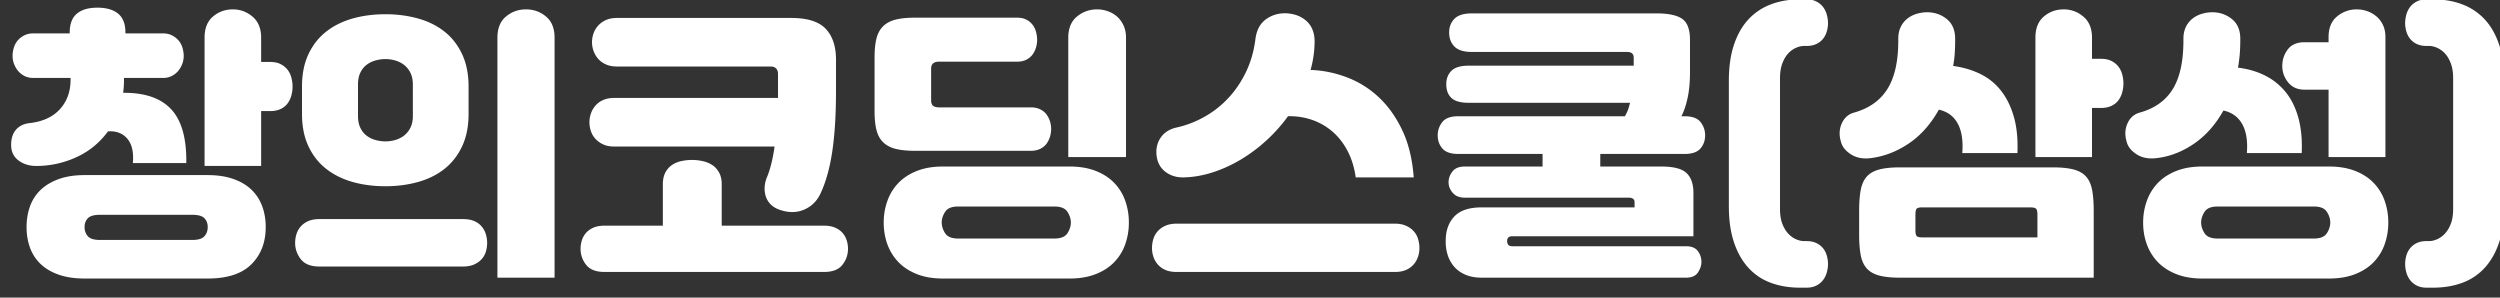 <svg xmlns="http://www.w3.org/2000/svg" width="420" height="50" viewBox="0 0 420 50">
    <rect x="0" y="0" width="420" height="50" fill="#333333" stroke="none"/>
    <path fill="#FFF" fill-rule="nonzero" d="M14.208 46.792c-1.664 0-3.112-.216-4.344-.648-1.232-.432-2.248-1.032-3.048-1.8a7.107 7.107 0 0 1-1.776-2.736c-.384-1.056-.576-2.208-.576-3.456 0-1.248.192-2.408.576-3.48a7.077 7.077 0 0 1 1.776-2.76c.8-.768 1.816-1.376 3.048-1.824 1.232-.448 2.68-.672 4.344-.672h20.688c1.632 0 3.064.216 4.296.648 1.232.432 2.248 1.032 3.048 1.8.8.768 1.4 1.688 1.8 2.76.4 1.072.6 2.248.6 3.528 0 2.56-.8 4.64-2.4 6.24-1.6 1.6-4.048 2.4-7.344 2.4H14.208zm6.624-33.696v.288c0 .768-.048 1.504-.144 2.208 3.648-.032 6.344.896 8.088 2.784 1.744 1.888 2.584 4.896 2.52 9.024H22.32c.16-1.824-.152-3.192-.936-4.104-.784-.912-1.864-1.32-3.24-1.224-1.44 1.952-3.232 3.408-5.376 4.368a16.156 16.156 0 0 1-6.672 1.44c-1.184 0-2.184-.312-3-.936-.816-.624-1.224-1.48-1.224-2.568 0-1.12.28-1.992.84-2.616.56-.624 1.32-.984 2.28-1.08 2.208-.256 3.904-1.04 5.088-2.352 1.184-1.312 1.776-2.96 1.776-4.944v-.288h-6.24c-.576 0-1.08-.112-1.512-.336a3.392 3.392 0 0 1-1.08-.864 4.083 4.083 0 0 1-.672-1.176 3.773 3.773 0 0 1-.24-1.32c0-.416.064-.856.192-1.32.128-.464.336-.872.624-1.224a3.6 3.6 0 0 1 1.104-.888c.448-.24.976-.36 1.584-.36h6.096v-.144c0-1.44.4-2.496 1.2-3.168.8-.672 1.952-1.008 3.456-1.008s2.664.336 3.48 1.008c.816.672 1.224 1.728 1.224 3.168v.144h6.288c.608 0 1.136.12 1.584.36a3.6 3.6 0 0 1 1.104.888c.288.352.496.76.624 1.224.128.464.192.904.192 1.32 0 .448-.08.888-.24 1.32-.16.432-.384.824-.672 1.176-.288.352-.648.64-1.08.864-.432.224-.936.336-1.512.336h-6.528zm13.536-6.768c0-1.568.472-2.752 1.416-3.552.944-.8 2.056-1.2 3.336-1.2 1.248 0 2.352.408 3.312 1.224.96.816 1.44 1.992 1.44 3.528v4.08h1.488c.736 0 1.344.128 1.824.384s.864.576 1.152.96c.288.384.496.824.624 1.32.128.496.192.984.192 1.464s-.064.968-.192 1.464a3.979 3.979 0 0 1-.624 1.344c-.288.4-.68.72-1.176.96-.496.24-1.096.36-1.8.36h-1.488v9.216h-9.504V6.328zm-2.064 33.984c.992 0 1.672-.208 2.04-.624.368-.416.552-.928.552-1.536s-.184-1.104-.552-1.488c-.368-.384-1.048-.576-2.04-.576H16.8c-.992 0-1.672.192-2.04.576-.368.384-.552.88-.552 1.488s.184 1.12.552 1.536c.368.416 1.048.624 2.04.624h15.504zm45.504-3.504c.736 0 1.36.112 1.872.336.512.224.928.528 1.248.912.32.384.552.816.696 1.296.144.48.216.96.216 1.44a5.15 5.15 0 0 1-.216 1.488c-.144.48-.384.904-.72 1.272-.336.368-.76.664-1.272.888-.512.224-1.12.336-1.824.336H53.664c-1.44 0-2.48-.408-3.12-1.224a4.357 4.357 0 0 1-.96-2.76c0-.48.072-.96.216-1.44.144-.48.384-.912.72-1.296.336-.384.76-.688 1.272-.912.512-.224 1.136-.336 1.872-.336h24.144zM50.736 14.536c0-2.08.36-3.888 1.08-5.424.72-1.536 1.712-2.8 2.976-3.792s2.744-1.728 4.44-2.208c1.696-.48 3.536-.72 5.52-.72 1.952 0 3.784.24 5.496.72 1.712.48 3.192 1.216 4.44 2.208 1.248.992 2.232 2.256 2.952 3.792.72 1.536 1.08 3.344 1.08 5.424v4.608c0 2.08-.36 3.888-1.08 5.424-.72 1.536-1.704 2.8-2.952 3.792s-2.728 1.728-4.44 2.208c-1.712.48-3.544.72-5.496.72-1.984 0-3.824-.24-5.52-.72-1.696-.48-3.176-1.216-4.44-2.208-1.264-.992-2.256-2.256-2.976-3.792-.72-1.536-1.08-3.344-1.08-5.424v-4.608zm9.408 4.944c0 .768.128 1.424.384 1.968s.6.984 1.032 1.32c.432.336.928.584 1.488.744.56.16 1.128.24 1.704.24.576 0 1.136-.08 1.68-.24a4.368 4.368 0 0 0 1.464-.744 3.782 3.782 0 0 0 1.056-1.32c.272-.544.408-1.2.408-1.968V14.2c0-.768-.136-1.424-.408-1.968a3.782 3.782 0 0 0-1.056-1.32 4.368 4.368 0 0 0-1.464-.744 5.923 5.923 0 0 0-1.68-.24c-.576 0-1.144.08-1.704.24-.56.16-1.056.408-1.488.744a3.556 3.556 0 0 0-1.032 1.32c-.256.544-.384 1.2-.384 1.968v5.28zm23.424 27.168V6.328c0-1.568.48-2.752 1.44-3.552.96-.8 2.08-1.2 3.36-1.2 1.28 0 2.4.4 3.36 1.2.96.8 1.44 1.984 1.44 3.552v40.32h-9.6zm45.312-16.944c.544-1.344.96-3.04 1.248-5.088H103.2c-.736 0-1.36-.12-1.872-.36a4.086 4.086 0 0 1-1.296-.936 3.54 3.54 0 0 1-.768-1.32 4.75 4.75 0 0 1-.24-1.464c0-.48.08-.96.24-1.44.16-.48.408-.92.744-1.32s.768-.72 1.296-.96 1.16-.36 1.896-.36h27.504v-4.08c0-.352-.104-.64-.312-.864-.208-.224-.504-.336-.888-.336H103.68c-.736 0-1.368-.12-1.896-.36a3.757 3.757 0 0 1-1.296-.936 4.03 4.03 0 0 1-.768-1.32 4.36 4.36 0 0 1-.264-1.464c0-.48.08-.96.24-1.44.16-.48.416-.92.768-1.32.352-.4.792-.72 1.32-.96s1.16-.36 1.896-.36h29.232c2.72 0 4.656.608 5.808 1.824 1.152 1.216 1.728 2.944 1.728 5.184v5.28c0 3.968-.208 7.344-.624 10.128-.416 2.784-1.072 5.136-1.968 7.056-.608 1.312-1.552 2.232-2.832 2.76-1.28.528-2.688.504-4.224-.072-.576-.224-1.048-.536-1.416-.936a3.326 3.326 0 0 1-.768-1.368 4.38 4.38 0 0 1-.144-1.584 5.032 5.032 0 0 1 .408-1.584zm-17.52 8.208v-6.96c0-.768.136-1.416.408-1.944.272-.528.64-.952 1.104-1.272.464-.32.992-.544 1.584-.672a8.722 8.722 0 0 1 1.848-.192 7.89 7.89 0 0 1 1.824.216 4.737 4.737 0 0 1 1.584.672c.448.304.816.72 1.104 1.248.288.528.432 1.176.432 1.944v6.96h17.184c.736 0 1.36.112 1.872.336.512.224.928.52 1.248.888.32.368.552.784.696 1.248.144.464.216.936.216 1.416 0 .992-.312 1.888-.936 2.688-.624.8-1.656 1.2-3.096 1.2h-36.864c-1.44 0-2.472-.4-3.096-1.2a4.261 4.261 0 0 1-.936-2.688c0-.48.072-.952.216-1.416.144-.464.376-.88.696-1.248.32-.368.736-.664 1.248-.888.512-.224 1.136-.336 1.872-.336h9.792zm37.104-.528c0-1.28.208-2.496.624-3.648a8.37 8.37 0 0 1 1.848-3c.816-.848 1.848-1.52 3.096-2.016s2.704-.744 4.368-.744h21.312c1.632 0 3.072.24 4.32.72 1.248.48 2.288 1.144 3.12 1.992a8.207 8.207 0 0 1 1.872 3 10.8 10.8 0 0 1 .624 3.696 10.8 10.8 0 0 1-.624 3.696 8.207 8.207 0 0 1-1.872 3c-.832.848-1.872 1.512-3.12 1.992s-2.688.72-4.32.72H158.4c-1.664 0-3.12-.248-4.368-.744-1.248-.496-2.28-1.168-3.096-2.016a8.41 8.41 0 0 1-1.848-2.976c-.416-1.136-.624-2.36-.624-3.672zm9.744 0c0 .608.192 1.208.576 1.8.384.592 1.104.888 2.16.888h16.224c1.056 0 1.776-.296 2.16-.888.384-.592.576-1.192.576-1.8 0-.608-.192-1.208-.576-1.8-.384-.592-1.104-.888-2.16-.888h-16.224c-1.056 0-1.776.296-2.16.888-.384.592-.576 1.192-.576 1.8zm21.264-31.056c0-1.568.488-2.752 1.464-3.552.976-.8 2.104-1.2 3.384-1.2.608 0 1.208.104 1.8.312a4.61 4.61 0 0 1 1.56.912c.448.4.808.896 1.08 1.488s.408 1.272.408 2.04v20.064h-9.696V6.328zm-8.592-3.36c.608 0 1.128.112 1.56.336.432.224.784.52 1.056.888s.464.776.576 1.224c.112.448.168.88.168 1.296 0 .416-.064.84-.192 1.272-.128.432-.32.824-.576 1.176-.256.352-.6.64-1.032.864-.432.224-.952.336-1.56.336h-13.104c-.896 0-1.344.384-1.344 1.152v5.328c0 .448.112.76.336.936.224.176.56.264 1.008.264h15.408c.608 0 1.136.112 1.584.336.448.224.8.512 1.056.864s.448.736.576 1.152c.128.416.192.832.192 1.248 0 .448-.064.888-.192 1.32-.128.432-.32.824-.576 1.176-.256.352-.608.64-1.056.864-.448.224-.976.336-1.584.336h-19.44c-1.344 0-2.448-.112-3.312-.336-.864-.224-1.56-.6-2.088-1.128-.528-.528-.896-1.216-1.104-2.064-.208-.848-.312-1.896-.312-3.144V9.64c0-1.248.104-2.296.312-3.144.208-.848.576-1.536 1.104-2.064.528-.528 1.224-.904 2.088-1.128.864-.224 1.968-.336 3.312-.336h17.136zm49.968 4.368a18.037 18.037 0 0 1-.672 4.416c2.016.064 4.016.464 6 1.2a16.205 16.205 0 0 1 5.376 3.312c1.6 1.472 2.936 3.328 4.008 5.568 1.072 2.24 1.72 4.896 1.944 7.968h-9.744c-.224-1.632-.672-3.096-1.344-4.392-.672-1.296-1.512-2.384-2.52-3.264a10.384 10.384 0 0 0-3.432-1.992 11.478 11.478 0 0 0-4.08-.624 26.63 26.63 0 0 1-3.696 4.128 26.483 26.483 0 0 1-4.344 3.216c-1.52.896-3.088 1.6-4.704 2.112-1.616.512-3.208.784-4.776.816-1.184.032-2.208-.28-3.072-.936-.864-.656-1.36-1.576-1.488-2.76-.128-1.152.112-2.16.72-3.024.608-.864 1.52-1.424 2.736-1.68a16.992 16.992 0 0 0 4.584-1.776 16.495 16.495 0 0 0 4.008-3.144c1.184-1.264 2.176-2.728 2.976-4.392.8-1.664 1.328-3.504 1.584-5.52.192-1.536.808-2.664 1.848-3.384 1.04-.72 2.232-1.032 3.576-.936 1.408.128 2.528.624 3.36 1.488.832.864 1.216 2.064 1.152 3.6zm13.488 30.24c.736 0 1.368.12 1.896.36.528.24.96.552 1.296.936.336.384.576.824.72 1.32.144.496.216.984.216 1.464 0 .512-.08 1.008-.24 1.488-.16.48-.408.912-.744 1.296s-.76.688-1.272.912c-.512.224-1.136.336-1.872.336h-36.672c-.736 0-1.36-.112-1.872-.336a3.553 3.553 0 0 1-1.272-.912 3.751 3.751 0 0 1-.744-1.296c-.16-.48-.24-.976-.24-1.488 0-.48.072-.968.216-1.464.144-.496.384-.936.72-1.32a3.757 3.757 0 0 1 1.296-.936c.528-.24 1.16-.36 1.896-.36h36.672zm12.96-28.848c-1.376 0-2.36-.304-2.952-.912-.592-.608-.888-1.392-.888-2.352 0-.928.296-1.696.888-2.304.592-.608 1.576-.912 2.952-.912h30.96c2.016 0 3.464.304 4.344.912.88.608 1.32 1.792 1.32 3.552v5.328c0 1.728-.136 3.208-.408 4.44-.272 1.232-.616 2.248-1.032 3.048h.528c1.28 0 2.176.328 2.688.984.512.656.768 1.4.768 2.232 0 .864-.264 1.6-.792 2.208-.528.608-1.416.912-2.664.912h-14.16v2.112h10.272c2.048 0 3.456.368 4.224 1.104.768.736 1.152 1.84 1.152 3.312v7.296h-30.384c-.352 0-.592.072-.72.216-.128.144-.192.344-.192.6s.064.464.192.624c.128.16.368.24.72.24h29.136c.928 0 1.592.272 1.992.816.4.544.6 1.152.6 1.824 0 .576-.192 1.16-.576 1.752-.384.592-1.056.888-2.016.888h-34.32c-1.024 0-1.92-.16-2.688-.48-.768-.32-1.4-.76-1.896-1.32a5.476 5.476 0 0 1-1.104-1.92 7.318 7.318 0 0 1-.36-2.328v-.144c0-1.696.48-3.056 1.44-4.08s2.496-1.536 4.608-1.536h25.68v-.864c0-.512-.336-.768-1.008-.768h-27.504c-.896 0-1.576-.272-2.04-.816-.464-.544-.696-1.136-.696-1.776 0-.64.216-1.24.648-1.8.432-.56 1.128-.84 2.088-.84h13.056v-2.112h-14.16c-1.248 0-2.136-.304-2.664-.912-.528-.608-.792-1.344-.792-2.208 0-.832.256-1.576.768-2.232.512-.656 1.408-.984 2.688-.984h27.984c.384-.608.672-1.36.864-2.256h-27.072c-1.376 0-2.352-.272-2.928-.816-.576-.544-.864-1.312-.864-2.304 0-.928.288-1.68.864-2.256.576-.576 1.552-.864 2.928-.864h27.696V9.688c0-.64-.368-.96-1.104-.96h-26.064zm56.208 31.776c.64 0 1.192.112 1.656.336.464.224.84.52 1.128.888.288.368.496.784.624 1.248.128.464.192.92.192 1.368 0 .448-.064.912-.192 1.392-.128.48-.336.912-.624 1.296a3.249 3.249 0 0 1-1.128.936c-.464.24-1.016.36-1.656.36H302.4c-1.792 0-3.424-.272-4.896-.816a9.491 9.491 0 0 1-3.768-2.52c-1.04-1.136-1.848-2.56-2.424-4.272-.576-1.712-.864-3.736-.864-6.072V13.576c0-2.336.288-4.36.864-6.072.576-1.712 1.384-3.128 2.424-4.248a9.838 9.838 0 0 1 3.768-2.52c1.472-.56 3.104-.84 4.896-.84h1.104c.64 0 1.192.12 1.656.36.464.24.84.552 1.128.936.288.384.496.816.624 1.296.128.48.192.944.192 1.392 0 .448-.064.904-.192 1.368-.128.464-.336.88-.624 1.248a3.134 3.134 0 0 1-1.128.888c-.464.224-1.016.336-1.656.336h-.432c-.416 0-.864.104-1.344.312a3.93 3.93 0 0 0-1.32.96c-.4.432-.728.992-.984 1.68s-.384 1.512-.384 2.472v21.984c0 .96.128 1.776.384 2.448.256.672.584 1.224.984 1.656.4.432.84.752 1.32.96.48.208.928.312 1.344.312h.432zm15.696 6.144c-1.44 0-2.608-.12-3.504-.36-.896-.24-1.592-.64-2.088-1.2-.496-.56-.832-1.304-1.008-2.232-.176-.928-.264-2.096-.264-3.504v-3.936c0-1.376.088-2.536.264-3.48.176-.944.512-1.696 1.008-2.256.496-.56 1.192-.96 2.088-1.2.896-.24 2.064-.36 3.504-.36h25.68c1.44 0 2.608.12 3.504.36.896.24 1.592.64 2.088 1.2.496.56.832 1.312 1.008 2.256.176.944.264 2.104.264 3.48v11.232H319.2zm-7.68-27.744c2.496-.704 4.352-2.024 5.568-3.96 1.216-1.936 1.824-4.648 1.824-8.136V6.52c0-.768.136-1.432.408-1.992a3.95 3.95 0 0 1 1.104-1.392c.464-.368.992-.64 1.584-.816a6.45 6.45 0 0 1 1.848-.264c1.248.032 2.328.424 3.24 1.176.912.752 1.368 1.848 1.368 3.288v.288c0 .768-.024 1.504-.072 2.208a17.317 17.317 0 0 1-.264 2.064c1.664.224 3.184.672 4.56 1.344a9.898 9.898 0 0 1 3.48 2.808c.944 1.2 1.664 2.664 2.16 4.392.496 1.728.696 3.76.6 6.096h-9.264c.16-2.08-.096-3.736-.768-4.968-.672-1.232-1.728-2.008-3.168-2.328-1.376 2.464-3.088 4.376-5.136 5.736-2.048 1.36-4.208 2.168-6.48 2.424-1.248.128-2.32-.104-3.216-.696-.896-.592-1.44-1.304-1.632-2.136-.32-1.088-.264-2.104.168-3.048.432-.944 1.128-1.544 2.088-1.8zm30.432-12.576c0-1.568.472-2.752 1.416-3.552.944-.8 2.056-1.2 3.336-1.2 1.248 0 2.352.408 3.312 1.224.96.816 1.44 1.992 1.44 3.528V9.88h1.488c.736 0 1.344.128 1.824.384s.864.576 1.152.96c.288.384.496.824.624 1.32.128.496.192.984.192 1.464s-.064.968-.192 1.464a3.979 3.979 0 0 1-.624 1.344c-.288.4-.68.72-1.176.96-.496.24-1.096.36-1.8.36h-1.488v8.256h-9.504V6.328zm-20.16 32.256c0 .576.072.936.216 1.08.144.144.456.216.936.216h19.344v-3.792c0-.544-.08-.888-.24-1.032-.16-.144-.48-.216-.96-.216h-18.144c-.48 0-.792.072-.936.216-.144.144-.216.488-.216 1.032v2.496zm38.256-1.2c0-1.28.208-2.496.624-3.648a8.37 8.37 0 0 1 1.848-3c.816-.848 1.848-1.52 3.096-2.016s2.704-.744 4.368-.744h21.312c1.632 0 3.072.24 4.32.72 1.248.48 2.288 1.144 3.12 1.992a8.207 8.207 0 0 1 1.872 3 10.8 10.8 0 0 1 .624 3.696 10.8 10.8 0 0 1-.624 3.696 8.207 8.207 0 0 1-1.872 3c-.832.848-1.872 1.512-3.12 1.992s-2.688.72-4.32.72h-21.312c-1.664 0-3.12-.248-4.368-.744-1.248-.496-2.28-1.168-3.096-2.016a8.41 8.41 0 0 1-1.848-2.976c-.416-1.136-.624-2.36-.624-3.672zm-.528-18.48c2.496-.704 4.336-2.024 5.52-3.96 1.184-1.936 1.776-4.648 1.776-8.136V6.52c0-.768.136-1.432.408-1.992a3.95 3.95 0 0 1 1.104-1.392c.464-.368.992-.64 1.584-.816a6.45 6.45 0 0 1 1.848-.264c1.248.032 2.328.424 3.24 1.176.912.752 1.368 1.848 1.368 3.288v.288c0 .832-.032 1.616-.096 2.352-.064.736-.16 1.472-.288 2.208 1.632.192 3.128.624 4.488 1.296a10.44 10.44 0 0 1 3.48 2.76c.96 1.168 1.68 2.608 2.16 4.32.48 1.712.672 3.704.576 5.976h-9.216c.16-2.016-.096-3.632-.768-4.848-.672-1.216-1.728-1.984-3.168-2.304-1.344 2.4-3.024 4.28-5.04 5.64-2.016 1.36-4.144 2.152-6.384 2.376-1.248.128-2.32-.104-3.216-.696-.896-.592-1.44-1.304-1.632-2.136-.32-1.088-.264-2.104.168-3.048.432-.944 1.128-1.544 2.088-1.8zm31.68-3.84h-4.032c-1.184 0-2.104-.408-2.76-1.224-.656-.816-.984-1.736-.984-2.76 0-1.024.304-1.944.912-2.76.608-.816 1.552-1.224 2.832-1.224h4.032v-.864c0-1.536.48-2.696 1.44-3.48a5.087 5.087 0 0 1 3.312-1.176c.608 0 1.2.104 1.776.312a4.888 4.888 0 0 1 1.536.888c.448.384.808.864 1.08 1.44s.408 1.248.408 2.016v20.16H391.2V15.064zm-21.408 22.32c0 .608.192 1.208.576 1.8.384.592 1.104.888 2.16.888h16.224c1.056 0 1.776-.296 2.16-.888.384-.592.576-1.192.576-1.8 0-.608-.192-1.208-.576-1.8-.384-.592-1.104-.888-2.16-.888h-16.224c-1.056 0-1.776.296-2.16.888-.384.592-.576 1.192-.576 1.8zm38.304 3.12c.416 0 .864-.104 1.344-.312a3.93 3.93 0 0 0 1.32-.96c.4-.432.728-.984.984-1.656.256-.672.384-1.488.384-2.448V13.144c0-.96-.128-1.784-.384-2.472s-.584-1.248-.984-1.68a3.93 3.93 0 0 0-1.32-.96c-.48-.208-.928-.312-1.344-.312h-.432c-.64 0-1.192-.112-1.656-.336a3.134 3.134 0 0 1-1.128-.888 3.523 3.523 0 0 1-.624-1.248 5.13 5.13 0 0 1-.192-1.368c0-.448.064-.912.192-1.392.128-.48.336-.912.624-1.296a3.249 3.249 0 0 1 1.128-.936c.464-.24 1.016-.36 1.656-.36h1.104c1.792 0 3.424.28 4.896.84a9.838 9.838 0 0 1 3.768 2.52c1.04 1.12 1.848 2.536 2.424 4.248.576 1.712.864 3.736.864 6.072v21.072c0 2.336-.288 4.36-.864 6.072-.576 1.712-1.384 3.136-2.424 4.272a9.491 9.491 0 0 1-3.768 2.52c-1.472.544-3.104.816-4.896.816h-1.104c-.64 0-1.192-.12-1.656-.36a3.249 3.249 0 0 1-1.128-.936 3.746 3.746 0 0 1-.624-1.296 5.395 5.395 0 0 1-.192-1.392c0-.448.064-.904.192-1.368.128-.464.336-.88.624-1.248a3.134 3.134 0 0 1 1.128-.888c.464-.224 1.016-.336 1.656-.336h.432z"/>
</svg>
